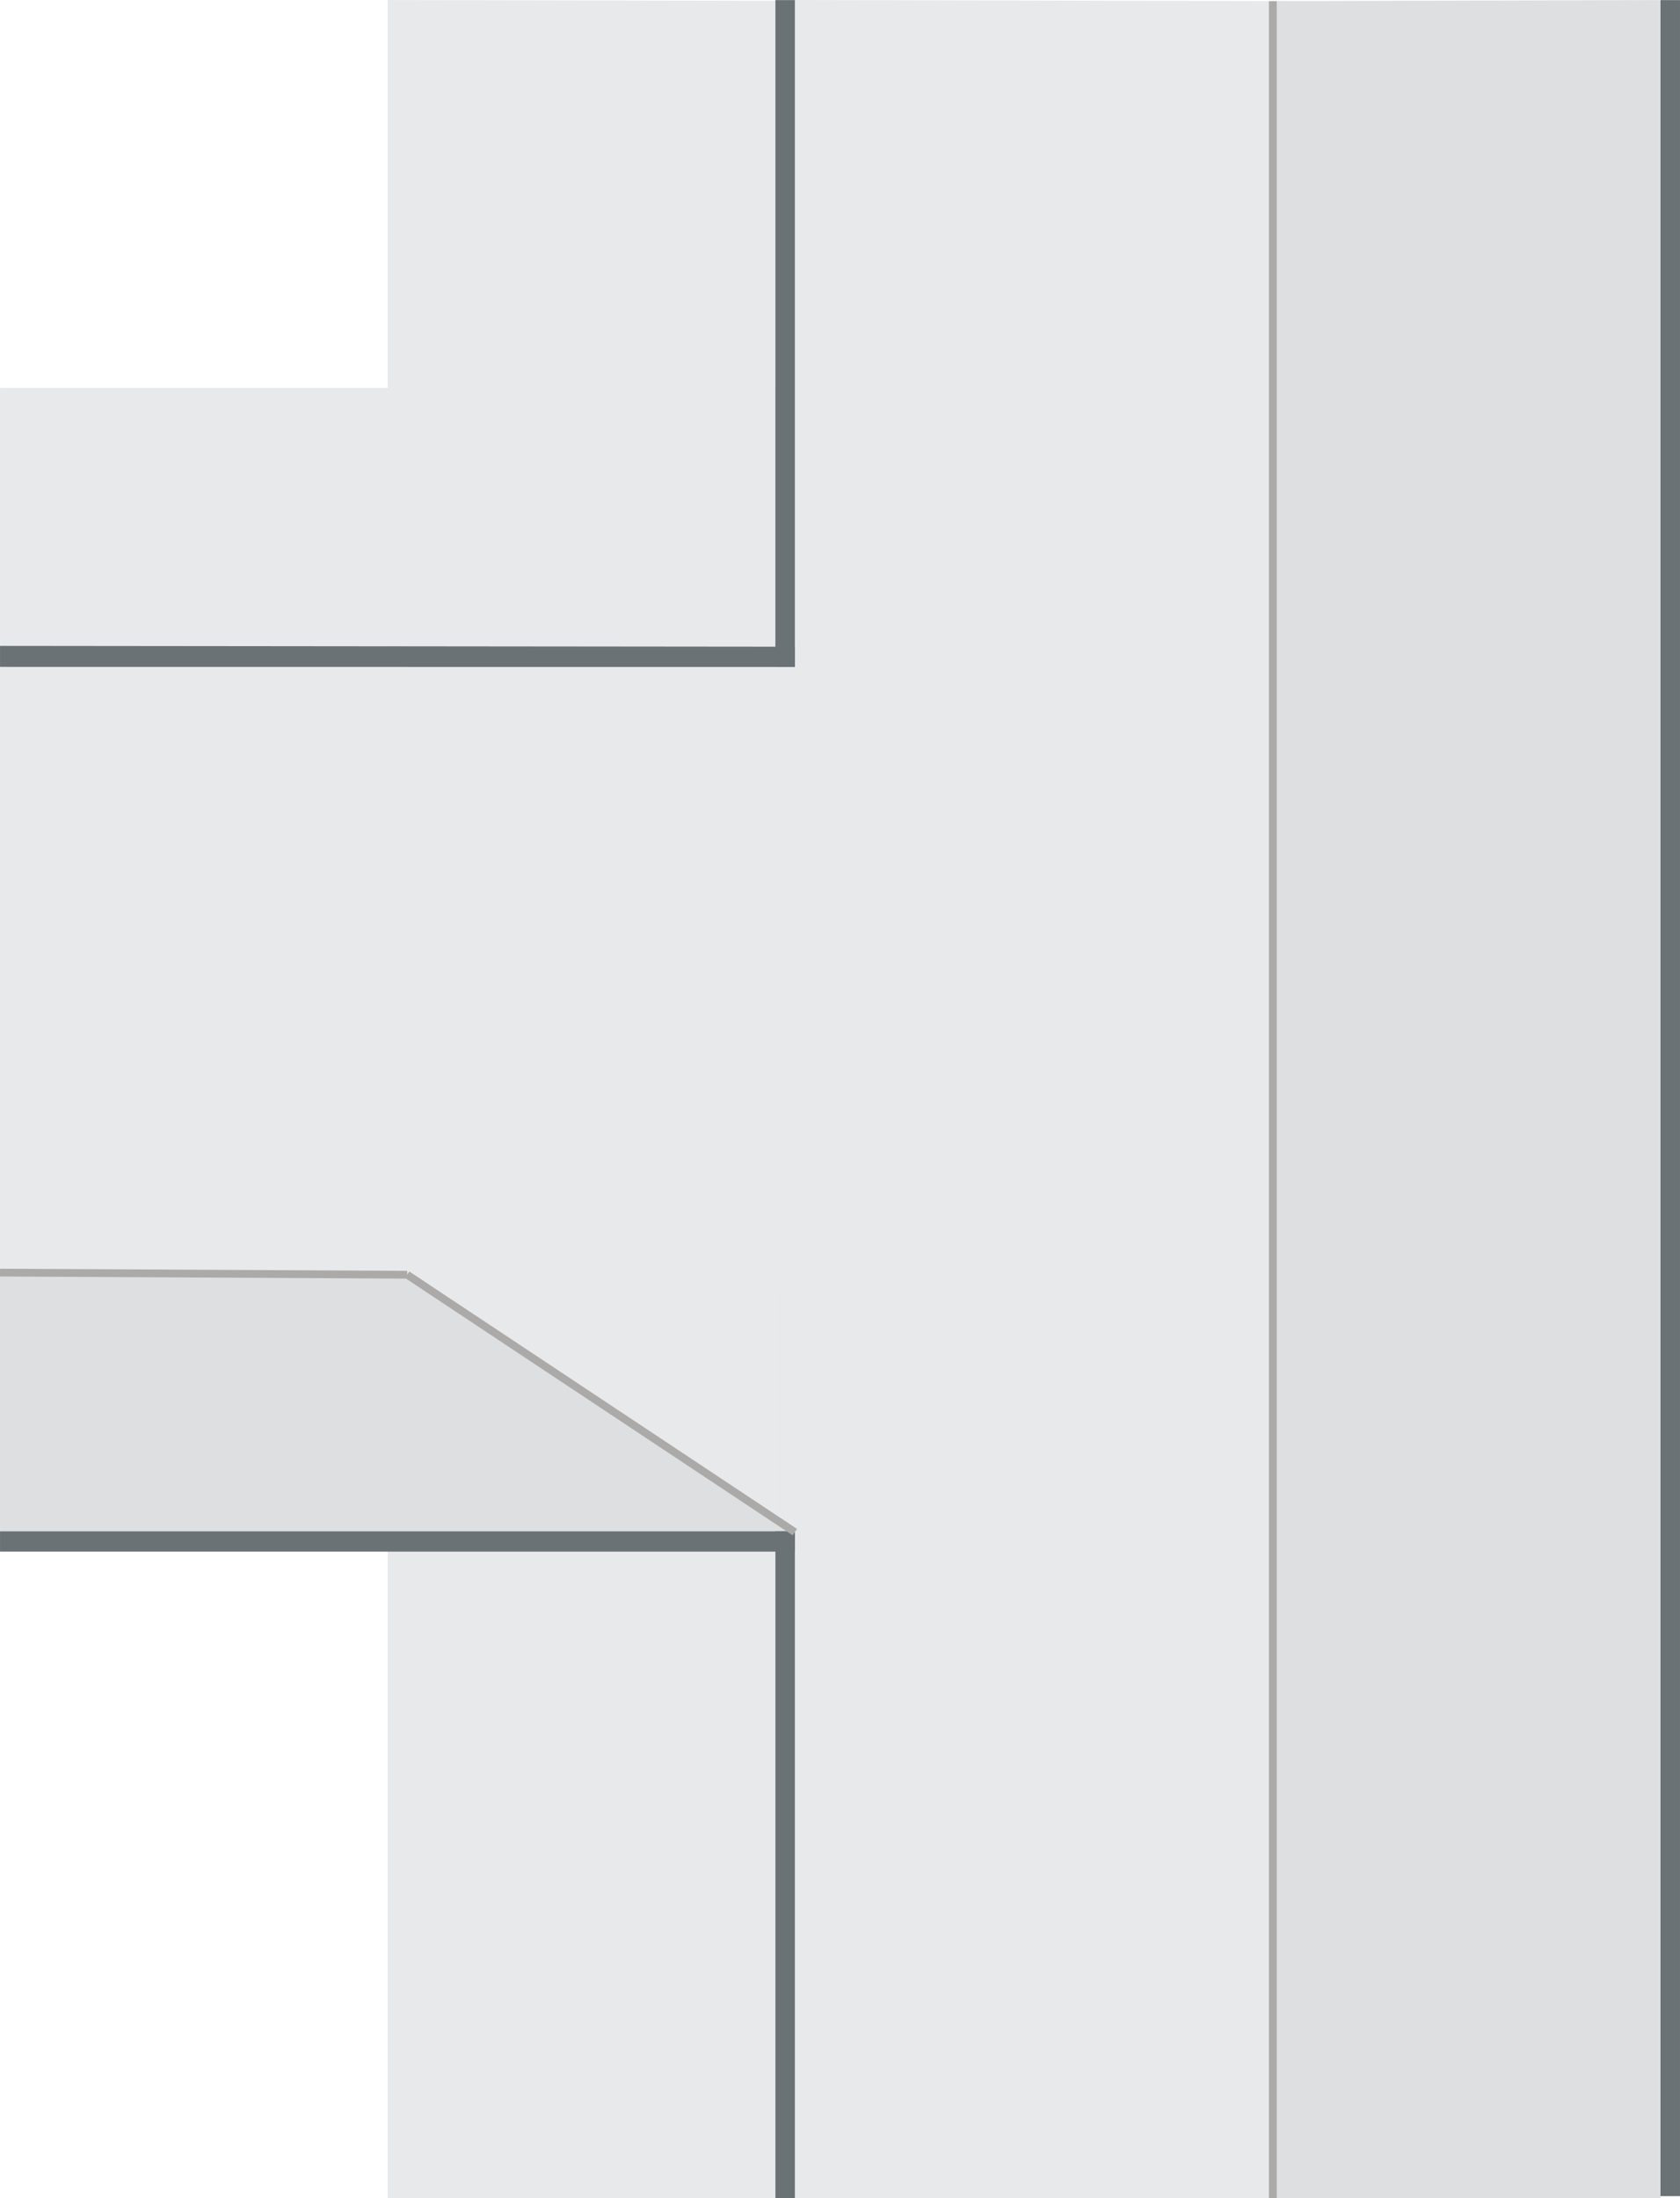 <?xml version="1.0" encoding="iso-8859-1"?>
<!-- Generator: Adobe Illustrator 17.0.0, SVG Export Plug-In . SVG Version: 6.00 Build 0)  -->
<!DOCTYPE svg PUBLIC "-//W3C//DTD SVG 1.1//EN" "http://www.w3.org/Graphics/SVG/1.1/DTD/svg11.dtd">
<svg version="1.1" xmlns="http://www.w3.org/2000/svg" xmlns:xlink="http://www.w3.org/1999/xlink" x="0px" y="0px"
	 width="130.002px" height="170.007px" viewBox="0 0 130.002 170.007" style="enable-background:new 0 0 130.002 170.007;"
	 xml:space="preserve">
<g id="Duct_x5F_Connector_x5F_T_x5F_Left">
	<polygon style="fill:#E7E9EA;" points="100.048,169.996 100.08,0.089 60.002,0 60.002,169.996 	"/>
	<g>
		<polygon style="fill:#DDDFE1;" points="128.494,0.005 128.494,169.996 98.494,169.996 98.494,0.09 		"/>
		<polygon style="fill:#E7E9EA;" points="60.002,0.063 60.002,169.996 30.002,169.996 30.002,0.004 		"/>
	</g>
	<rect x="128.494" y="0.008" style="fill:#6A7276;" width="1.507" height="169.839"/>
	<line style="fill:none;stroke:#ABAAA9;stroke-width:0.6;stroke-miterlimit:10;" x1="98.494" y1="169.996" x2="98.494" y2="0.09"/>
	<polygon style="fill:#E7E9EA;" points="0.002,100.04 61.509,100.061 61.509,50.061 0.002,50.04 	"/>
	<g>
		<polyline style="fill:#E7E9EA;" points="61.509,50 0.002,50 0.002,30 61.509,30 		"/>
		<polygon style="fill:#6A7276;" points="61.509,51.583 0.002,51.576 0.002,49.953 61.509,50.016 		"/>
		<g>
			<polyline style="fill:#DDDFE1;" points="61.509,118.494 0.002,118.494 0.002,98.494 31.509,98.494 			"/>
			<rect x="0.002" y="118.433" style="fill:#6A7276;" width="61.507" height="1.567"/>
		</g>
	</g>
	<line style="fill:none;stroke:#ABAAA9;stroke-width:0.6;stroke-miterlimit:10;" x1="0.002" y1="98.422" x2="31.509" y2="98.587"/>
	<rect x="60.002" y="0.009" style="fill:#6A7276;" width="1.507" height="51.574"/>
	<rect x="60.002" y="118.433" style="fill:#6A7276;" width="1.507" height="51.574"/>
	
		<line style="fill:none;stroke:#ABAAA9;stroke-width:0.6;stroke-miterlimit:10;" x1="61.509" y1="118.494" x2="31.509" y2="98.587"/>
</g>
<g id="Layer_1">
</g>
</svg>

